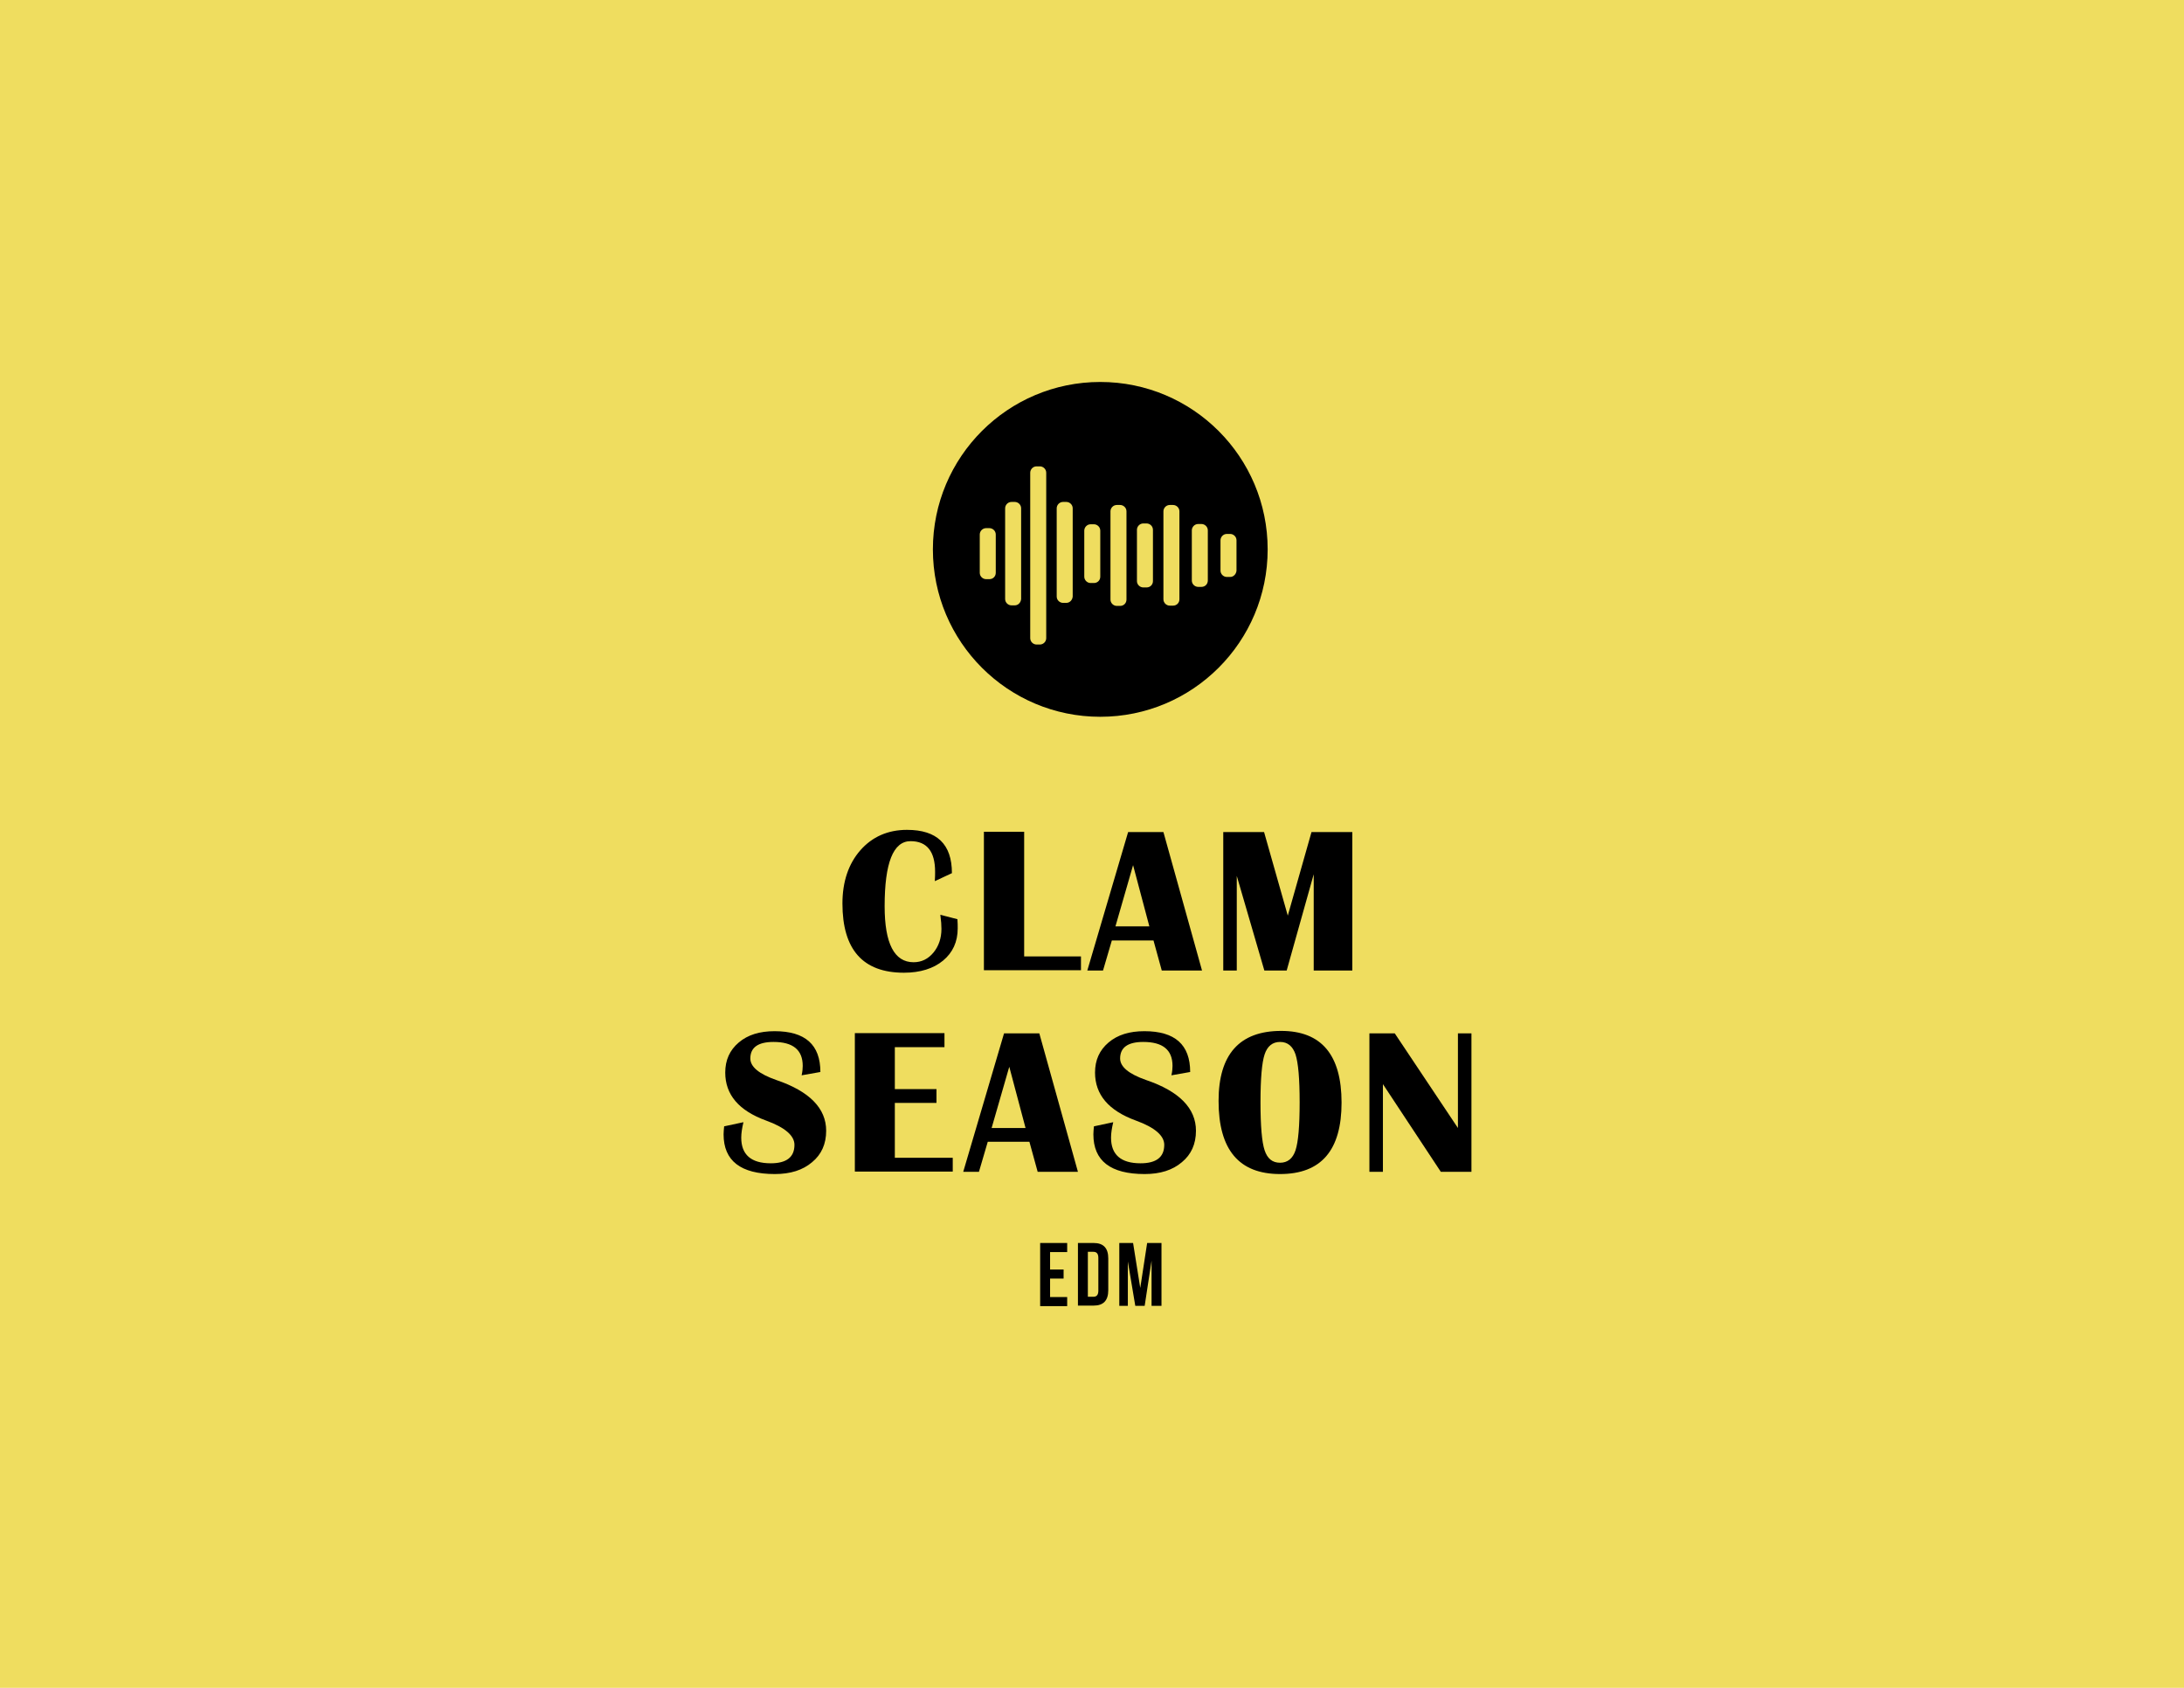 <?xml version="1.0" encoding="utf-8"?>
<!-- Generator: Adobe Illustrator 21.0.0, SVG Export Plug-In . SVG Version: 6.00 Build 0)  -->
<svg version="1.1" id="Layer_1" xmlns="http://www.w3.org/2000/svg" xmlns:xlink="http://www.w3.org/1999/xlink" x="0px" y="0px"
	 viewBox="0 0 792 612" style="enable-background:new 0 0 792 612;" xml:space="preserve">
<style type="text/css">
	.st0{fill:#EFDD5F;}
</style>
<rect class="st0" width="792" height="612"/>
<circle cx="399" cy="199.2" r="60.7"/>
<g>
	<path d="M341,331.7l6.2,1.6c0.1,1.3,0.1,2.4,0.1,3.3c0,4.9-1.8,8.8-5.3,11.7c-3.5,2.9-8.3,4.4-14.2,4.4c-14.9,0-22.3-8.4-22.3-25.1
		c0-7.9,2.2-14.4,6.5-19.3c4.3-4.9,10-7.4,16.9-7.4c10.9,0,16.3,5.2,16.3,15.7l-6.2,2.9c0.1-1.5,0.1-2.6,0.1-3.4
		c0-7.4-3-11.1-8.9-11.1c-6.3,0-9.4,7.9-9.4,23.6c0,13.5,3.5,20.3,10.5,20.3c2.9,0,5.3-1.2,7.2-3.5c1.9-2.3,2.9-5.2,2.9-8.6
		C341.4,335.5,341.3,333.9,341,331.7z"/>
	<path d="M371.4,301.7v45.1H392v5h-35.2v-50.2H371.4z"/>
	<path d="M421.9,301.7l14,50.2h-14.6l-3-10.9h-15.1l-3.2,10.9h-5.7l14.8-50.2H421.9z M404.5,335.9h12.3l-5.9-22.2L404.5,335.9z"/>
	<path d="M490.4,301.7v50.2h-14v-34.9l-9.8,34.9h-8.1l-10-34.3v34.3h-4.9v-50.2h14.8l8.6,30.3l8.6-30.3H490.4z"/>
	<path d="M297.5,388.7l-6.8,1.2c0.3-1.3,0.4-2.5,0.4-3.4c0-5.8-3.5-8.7-10.6-8.7c-5.6,0-8.4,2-8.4,6c0,3,3.1,5.6,9.4,7.8
		c12.1,4.1,18.1,10.3,18.1,18.4c0,4.8-1.7,8.6-5.1,11.4c-3.4,2.9-7.9,4.3-13.5,4.3c-12.4,0-18.6-4.8-18.6-14.4
		c0-0.8,0.1-1.8,0.2-2.9l7-1.5c-0.5,2.1-0.8,4-0.8,5.6c0,6.2,3.6,9.3,10.7,9.3c5.7,0,8.6-2.2,8.6-6.7c0-3.3-3.4-6.3-10.3-8.8
		c-9.9-3.6-14.8-9.4-14.8-17.4c0-4.5,1.6-8.1,4.9-10.9c3.3-2.8,7.6-4.1,13-4.1C292,373.9,297.5,378.8,297.5,388.7z"/>
	<path d="M342.5,374.7v5h-18v15.2h15.1v5h-15.1v19.9h21v5H310v-50.2H342.5z"/>
	<path d="M376.9,374.7l14,50.2h-14.6l-3-10.9h-15.1l-3.2,10.9h-5.7l14.8-50.2H376.9z M359.6,409h12.3l-5.9-22.2L359.6,409z"/>
	<path d="M431.6,388.7l-6.8,1.2c0.3-1.3,0.4-2.5,0.4-3.4c0-5.8-3.5-8.7-10.6-8.7c-5.6,0-8.4,2-8.4,6c0,3,3.1,5.6,9.4,7.8
		c12.1,4.1,18.1,10.3,18.1,18.4c0,4.8-1.7,8.6-5.1,11.4c-3.4,2.9-7.9,4.3-13.5,4.3c-12.4,0-18.6-4.8-18.6-14.4
		c0-0.8,0.1-1.8,0.2-2.9l7-1.5c-0.5,2.1-0.8,4-0.8,5.6c0,6.2,3.6,9.3,10.7,9.3c5.7,0,8.6-2.2,8.6-6.7c0-3.3-3.4-6.3-10.3-8.8
		c-9.9-3.6-14.8-9.4-14.8-17.4c0-4.5,1.6-8.1,4.9-10.9c3.3-2.8,7.6-4.1,13-4.1C426.1,373.9,431.6,378.8,431.6,388.7z"/>
	<path d="M464.6,373.8c14.6,0,21.9,8.7,21.9,26c0,17.3-7.4,25.9-22.3,25.9c-14.9,0-22.3-8.8-22.3-26.5
		C441.9,382.3,449.5,373.8,464.6,373.8z M464.2,377.8c-2.7,0-4.6,1.5-5.6,4.5c-1,3-1.5,8.8-1.5,17.4s0.5,14.4,1.5,17.4
		c1,3,2.8,4.5,5.6,4.5c2.7,0,4.6-1.5,5.6-4.5c1-3,1.5-8.8,1.5-17.4c0-8.6-0.5-14.3-1.5-17.4C468.8,379.4,467,377.8,464.2,377.8z"/>
	<path d="M533.6,374.7v50.2h-11.1l-21-31.8v31.8h-4.9v-50.2h9.2l22.9,34.3v-34.3H533.6z"/>
</g>
<g>
	<path d="M377.2,473.5v-22.8h9.8v3.3h-6.2v6.3h4.9v3.3h-4.9v6.7h6.2v3.3H377.2z"/>
	<path d="M390.9,473.5v-22.8h5.7c3.6,0,5.3,1.9,5.3,5.6v11.5c0,3.8-1.8,5.6-5.3,5.6H390.9z M394.5,470.2h2c1.2,0,1.8-0.7,1.8-2.2
		v-11.9c0-1.5-0.6-2.2-1.8-2.2h-2V470.2z"/>
	<path d="M405.9,473.5v-22.8h5l2.6,16.3l2.5-16.3h5.2v22.8h-3.6v-16.4l-2.5,16.4h-3.4l-2.7-16.1v16.1H405.9z"/>
</g>
<path class="st0" d="M318.1,205.3h-0.5c-1.2,0-2.2-1-2.2-2.2v-33.7c0-1.2,1-2.2,2.2-2.2h0.5c1.2,0,2.2,1,2.2,2.2v33.7
	C320.3,204.3,319.3,205.3,318.1,205.3z"/>
<path class="st0" d="M368,219.5h-1.2c-1.2,0-2.3-1-2.3-2.3v-32.9c0-1.2,1-2.3,2.3-2.3h1.2c1.2,0,2.3,1,2.3,2.3v32.9
	C370.2,218.5,369.2,219.5,368,219.5z"/>
<path class="st0" d="M377.1,233.7h-1.2c-1.2,0-2.3-1-2.3-2.3v-60c0-1.2,1-2.3,2.3-2.3h1.2c1.2,0,2.3,1,2.3,2.3v60
	C379.4,232.7,378.3,233.7,377.1,233.7z"/>
<path class="st0" d="M396.7,211.4h-1.2c-1.2,0-2.3-1-2.3-2.3v-16.7c0-1.2,1-2.3,2.3-2.3h1.2c1.2,0,2.3,1,2.3,2.3v16.7
	C399,210.4,398,211.4,396.7,211.4z"/>
<path class="st0" d="M358.8,210h-1.2c-1.2,0-2.3-1-2.3-2.3v-13.9c0-1.2,1-2.3,2.3-2.3h1.2c1.2,0,2.3,1,2.3,2.3v13.9
	C361.1,209,360.1,210,358.8,210z"/>
<path class="st0" d="M386.7,218.6h-1.2c-1.2,0-2.3-1-2.3-2.3v-32c0-1.2,1-2.3,2.3-2.3h1.2c1.2,0,2.3,1,2.3,2.3v32
	C388.9,217.6,387.9,218.6,386.7,218.6z"/>
<path class="st0" d="M406.2,219.7H405c-1.2,0-2.3-1-2.3-2.3v-32c0-1.2,1-2.3,2.3-2.3h1.2c1.2,0,2.3,1,2.3,2.3v32
	C408.5,218.7,407.5,219.7,406.2,219.7z"/>
<path class="st0" d="M415.8,213h-1.2c-1.2,0-2.3-1-2.3-2.3v-18.6c0-1.2,1-2.3,2.3-2.3h1.2c1.2,0,2.3,1,2.3,2.3v18.6
	C418.1,212,417.1,213,415.8,213z"/>
<path class="st0" d="M425.4,219.6h-1.2c-1.2,0-2.3-1-2.3-2.3v-31.9c0-1.2,1-2.3,2.3-2.3h1.2c1.2,0,2.3,1,2.3,2.3v31.9
	C427.7,218.6,426.7,219.6,425.4,219.6z"/>
<path class="st0" d="M435.7,212.8h-1.2c-1.2,0-2.3-1-2.3-2.3v-18.2c0-1.2,1-2.3,2.3-2.3h1.2c1.2,0,2.3,1,2.3,2.3v18.2
	C438,211.8,437,212.8,435.7,212.8z"/>
<path class="st0" d="M446.1,209.2h-1.2c-1.2,0-2.3-1-2.3-2.3v-11c0-1.2,1-2.3,2.3-2.3h1.2c1.2,0,2.3,1,2.3,2.3v11
	C448.3,208.2,447.3,209.2,446.1,209.2z"/>
</svg>
